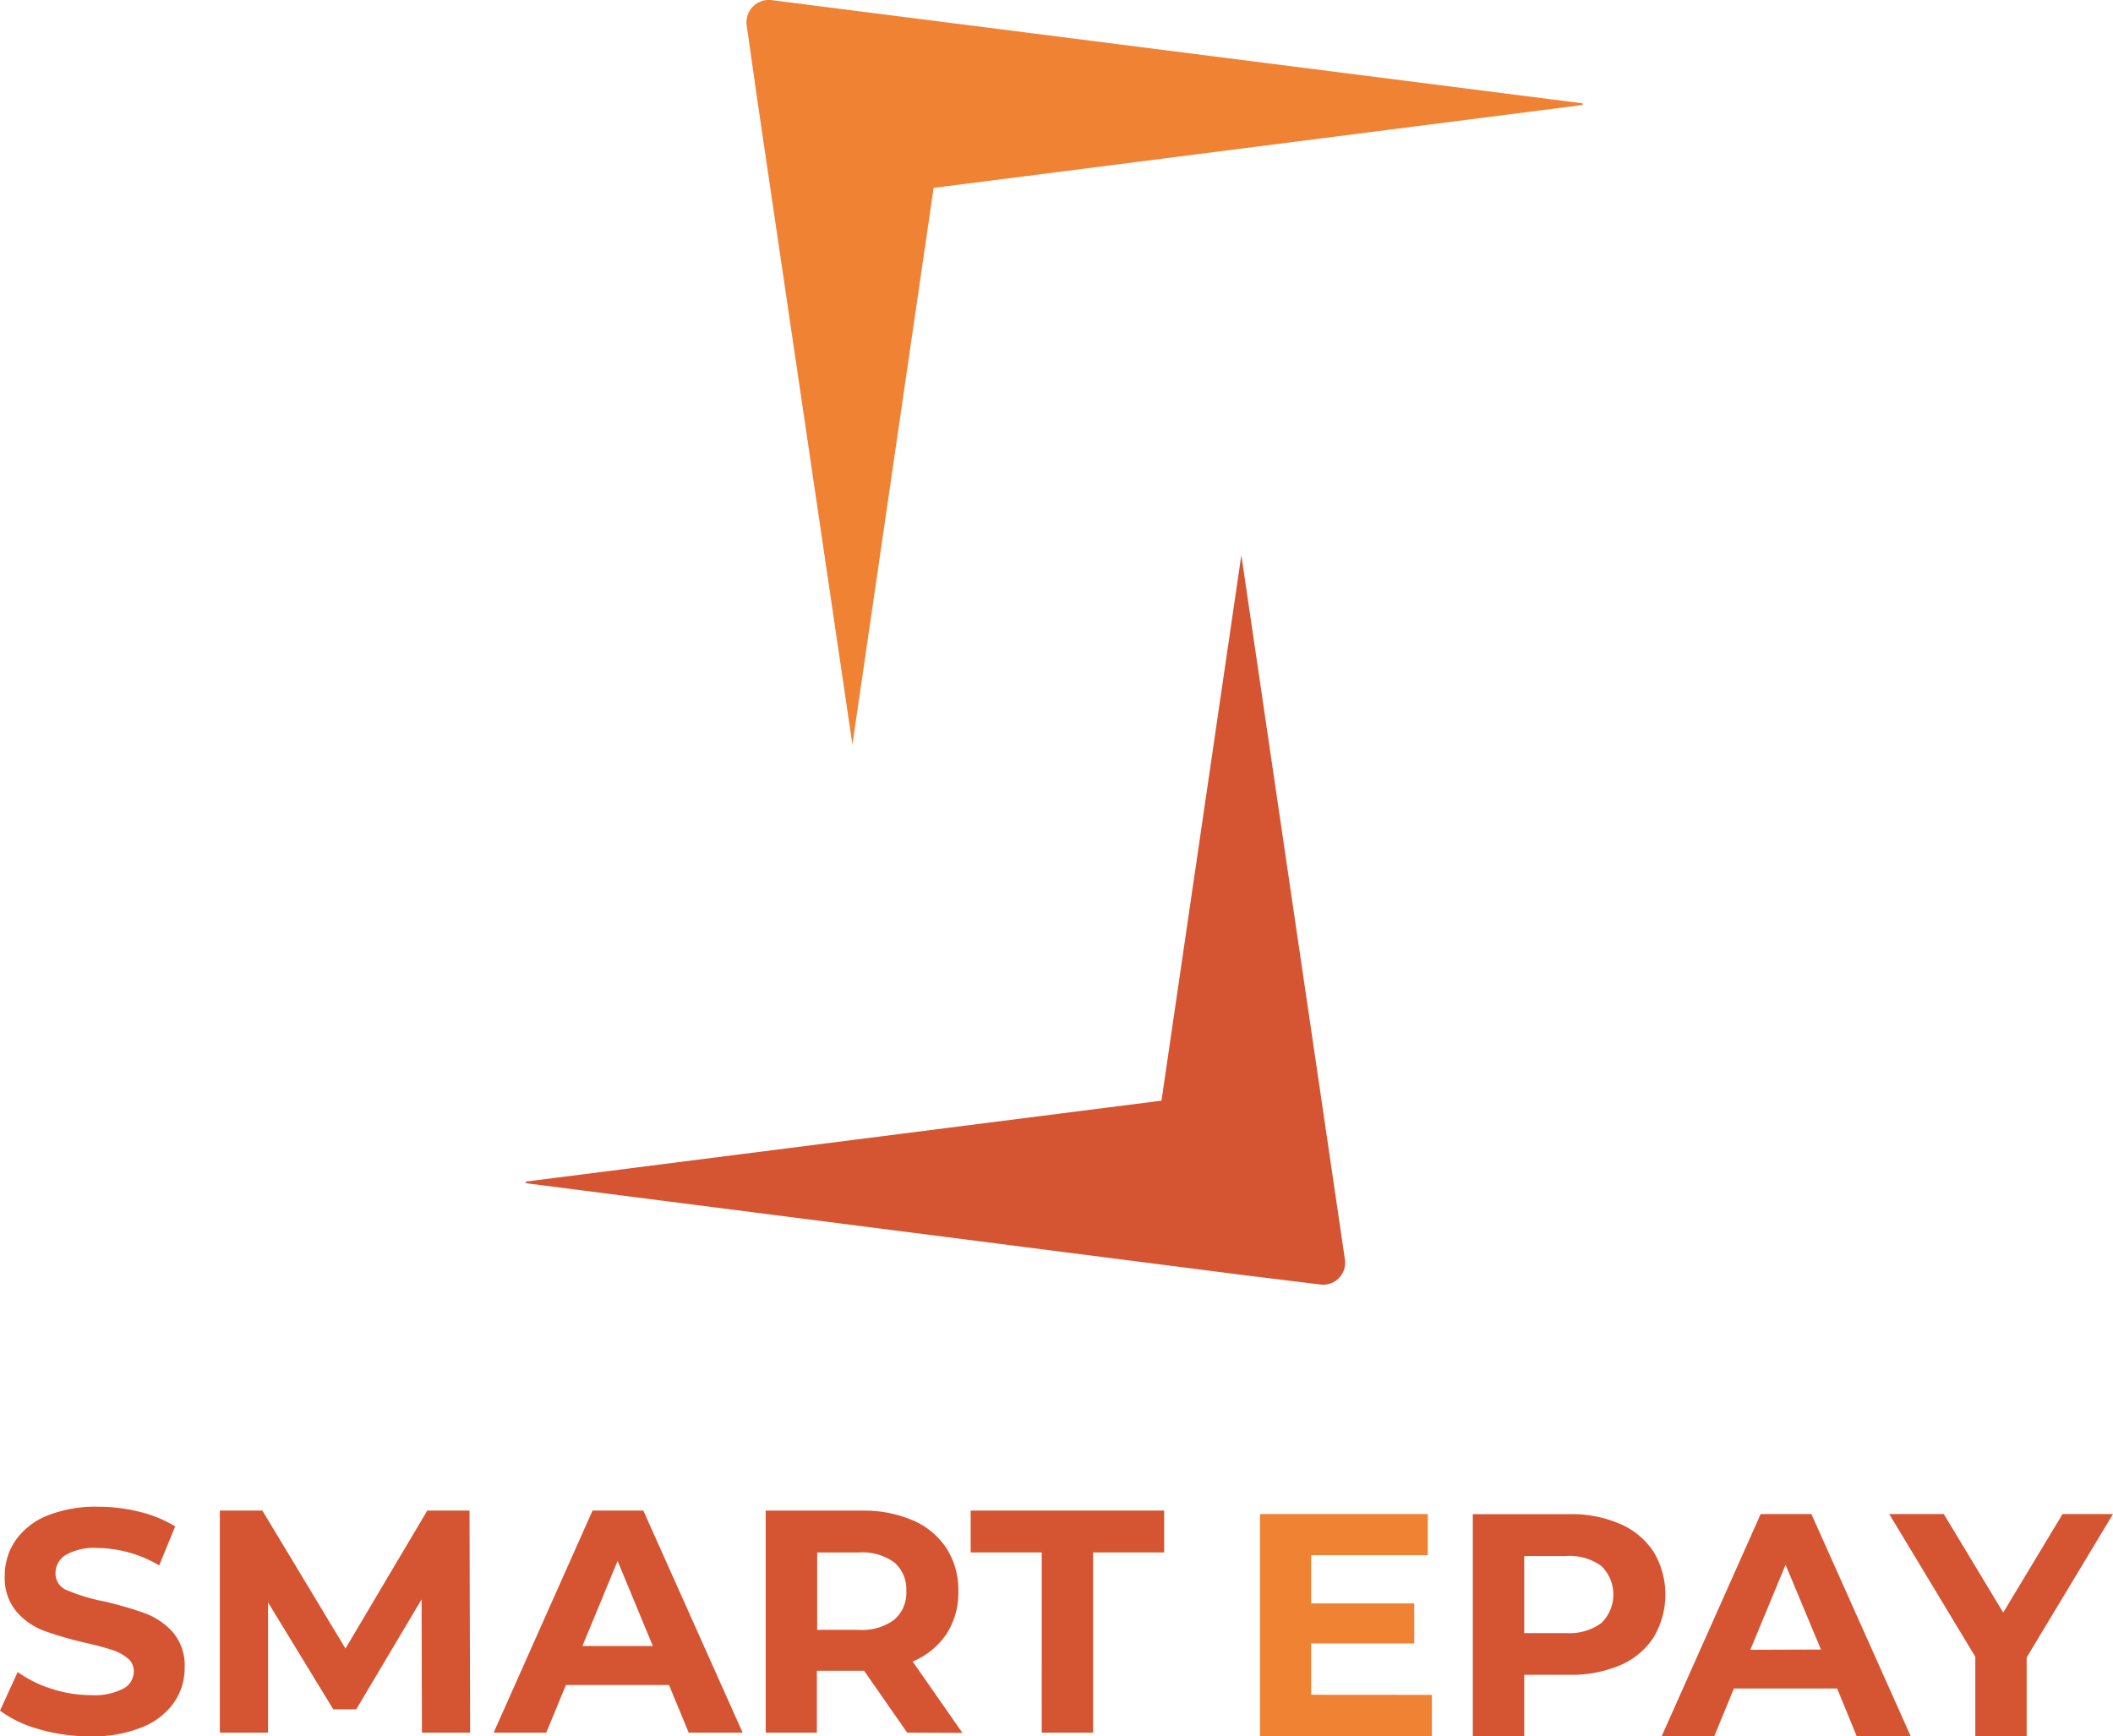 <svg xmlns="http://www.w3.org/2000/svg" width="148.656" height="122.16" viewBox="0 0 148.656 122.16">
  <g id="Group_115" data-name="Group 115" transform="translate(-113 -304)">
    <g id="Group_110" data-name="Group 110" transform="translate(4.417)">
      <g id="Group_109" data-name="Group 109">
        <path id="Path_1" data-name="Path 1" d="M30.266,52.367,23.621,7.327,22.832,1.79a1.571,1.571,0,0,1,1.748-1.8l5.652.721L81.639,7.252v.116L35.979,13.2Z" transform="translate(138.287 304.018)" fill="#f08234"/>
        <path id="Path_2" data-name="Path 2" d="M50.332,57.41l6.489,44.123.8,5.441a1.544,1.544,0,0,1-1.714,1.748l-5.537-.68L0,101.594v-.116l44.714-5.693Z" transform="translate(145.583 285.651)" fill="#d55432"/>
      </g>
    </g>
    <g id="Group_114" data-name="Group 114" transform="translate(53 -21)">
      <g id="Group_111" data-name="Group 111" transform="translate(60 431.003)">
        <path id="Path_3" data-name="Path 3" d="M131.079,15.65a8.381,8.381,0,0,1-2.779-1.309l1.245-2.722a8.343,8.343,0,0,0,2.389,1.184,9,9,0,0,0,2.765.444,4.436,4.436,0,0,0,2.278-.458,1.379,1.379,0,0,0,.737-1.215,1.154,1.154,0,0,0-.437-.925,3.294,3.294,0,0,0-1.114-.592q-.673-.222-1.844-.491A25.509,25.509,0,0,1,131.4,8.72a4.74,4.74,0,0,1-1.951-1.363,3.667,3.667,0,0,1-.814-2.5,4.347,4.347,0,0,1,.737-2.466,4.973,4.973,0,0,1,2.2-1.753A9.084,9.084,0,0,1,135.2-.007a11.974,11.974,0,0,1,2.924.357,8.747,8.747,0,0,1,2.5,1.026L139.5,4.121a8.72,8.72,0,0,0-4.33-1.228,4.065,4.065,0,0,0-2.244.491,1.507,1.507,0,0,0-.723,1.3,1.265,1.265,0,0,0,.838,1.194,13.121,13.121,0,0,0,2.557.77,25.306,25.306,0,0,1,2.924.848,4.861,4.861,0,0,1,1.955,1.346,3.6,3.6,0,0,1,.814,2.476,4.249,4.249,0,0,1-.75,2.446,5.006,5.006,0,0,1-2.251,1.743,9.107,9.107,0,0,1-3.63.639,12.821,12.821,0,0,1-3.583-.491Z" transform="translate(-128.3 0.011)" fill="#d55432"/>
        <path id="Path_4" data-name="Path 4" d="M188.488,16.42l-.024-9.373-4.6,7.738h-1.612l-4.592-7.526V16.42H174.27V.8h2.991l5.847,9.706L188.864.8h2.971l.044,15.62Z" transform="translate(-158.804 -0.527)" fill="#d55432"/>
        <path id="Path_5" data-name="Path 5" d="M243.867,13.073h-7.253l-1.383,3.347h-3.7L238.487.8h3.573l6.984,15.62H245.25Zm-1.137-2.745-2.48-5.982-2.476,5.982Z" transform="translate(-196.8 -0.527)" fill="#d55432"/>
        <path id="Path_6" data-name="Path 6" d="M298.378,16.416l-3.028-4.35h-3.324v4.35h-3.6V.8h6.762a8.686,8.686,0,0,1,3.607.69,5.352,5.352,0,0,1,2.355,1.965,5.406,5.406,0,0,1,.828,3.028,5.305,5.305,0,0,1-.838,3,5.312,5.312,0,0,1-2.375,1.931l3.5,5.02ZM297.47,4.442a3.8,3.8,0,0,0-2.476-.7h-2.947V9.186h2.947a3.766,3.766,0,0,0,2.476-.713,2.486,2.486,0,0,0,.848-2.019,2.483,2.483,0,0,0-.848-2.012Z" transform="translate(-234.557 -0.522)" fill="#d55432"/>
        <path id="Path_7" data-name="Path 7" d="M336.289,3.744h-5V.8H344.9V3.744h-5V16.42h-3.613Z" transform="translate(-262.998 -0.527)" fill="#d55432"/>
      </g>
      <g id="Group_113" data-name="Group 113" transform="translate(148.643 431.52)">
        <g id="Group_112" data-name="Group 112" transform="translate(0 0)">
          <path id="Path_8" data-name="Path 8" d="M140.395,99.12v2.9H128.3V86.4h11.805v2.893H131.9v3.395h7.253V95.5H131.9v3.613Z" transform="translate(-128.3 -86.398)" fill="#f08234"/>
          <path id="Path_9" data-name="Path 9" d="M183.175,87.089a5.34,5.34,0,0,1,2.355,1.961,5.877,5.877,0,0,1,0,6.015,5.238,5.238,0,0,1-2.355,1.965,8.8,8.8,0,0,1-3.6.673h-3.146v4.31H172.81V86.4h6.762A8.684,8.684,0,0,1,183.175,87.089Zm-1.326,6.974a2.8,2.8,0,0,0,0-4.017,3.789,3.789,0,0,0-2.479-.7h-2.944v5.423h2.944A3.808,3.808,0,0,0,181.85,94.063Z" transform="translate(-157.836 -86.393)" fill="#d55432"/>
          <path id="Path_10" data-name="Path 10" d="M224.64,98.673h-7.264l-1.386,3.364h-3.7L219.258,86.4h3.57l6.984,15.624h-3.8ZM223.5,95.931l-2.49-5.965-2.479,5.982Z" transform="translate(-184.033 -86.398)" fill="#d55432"/>
          <path id="Path_11" data-name="Path 11" d="M269.559,96.486v5.538h-3.613V96.442L259.89,86.4h3.839l4.178,6.93,4.175-6.93h3.549Z" transform="translate(-215.619 -86.398)" fill="#d55432"/>
        </g>
      </g>
    </g>
  </g>
</svg>
